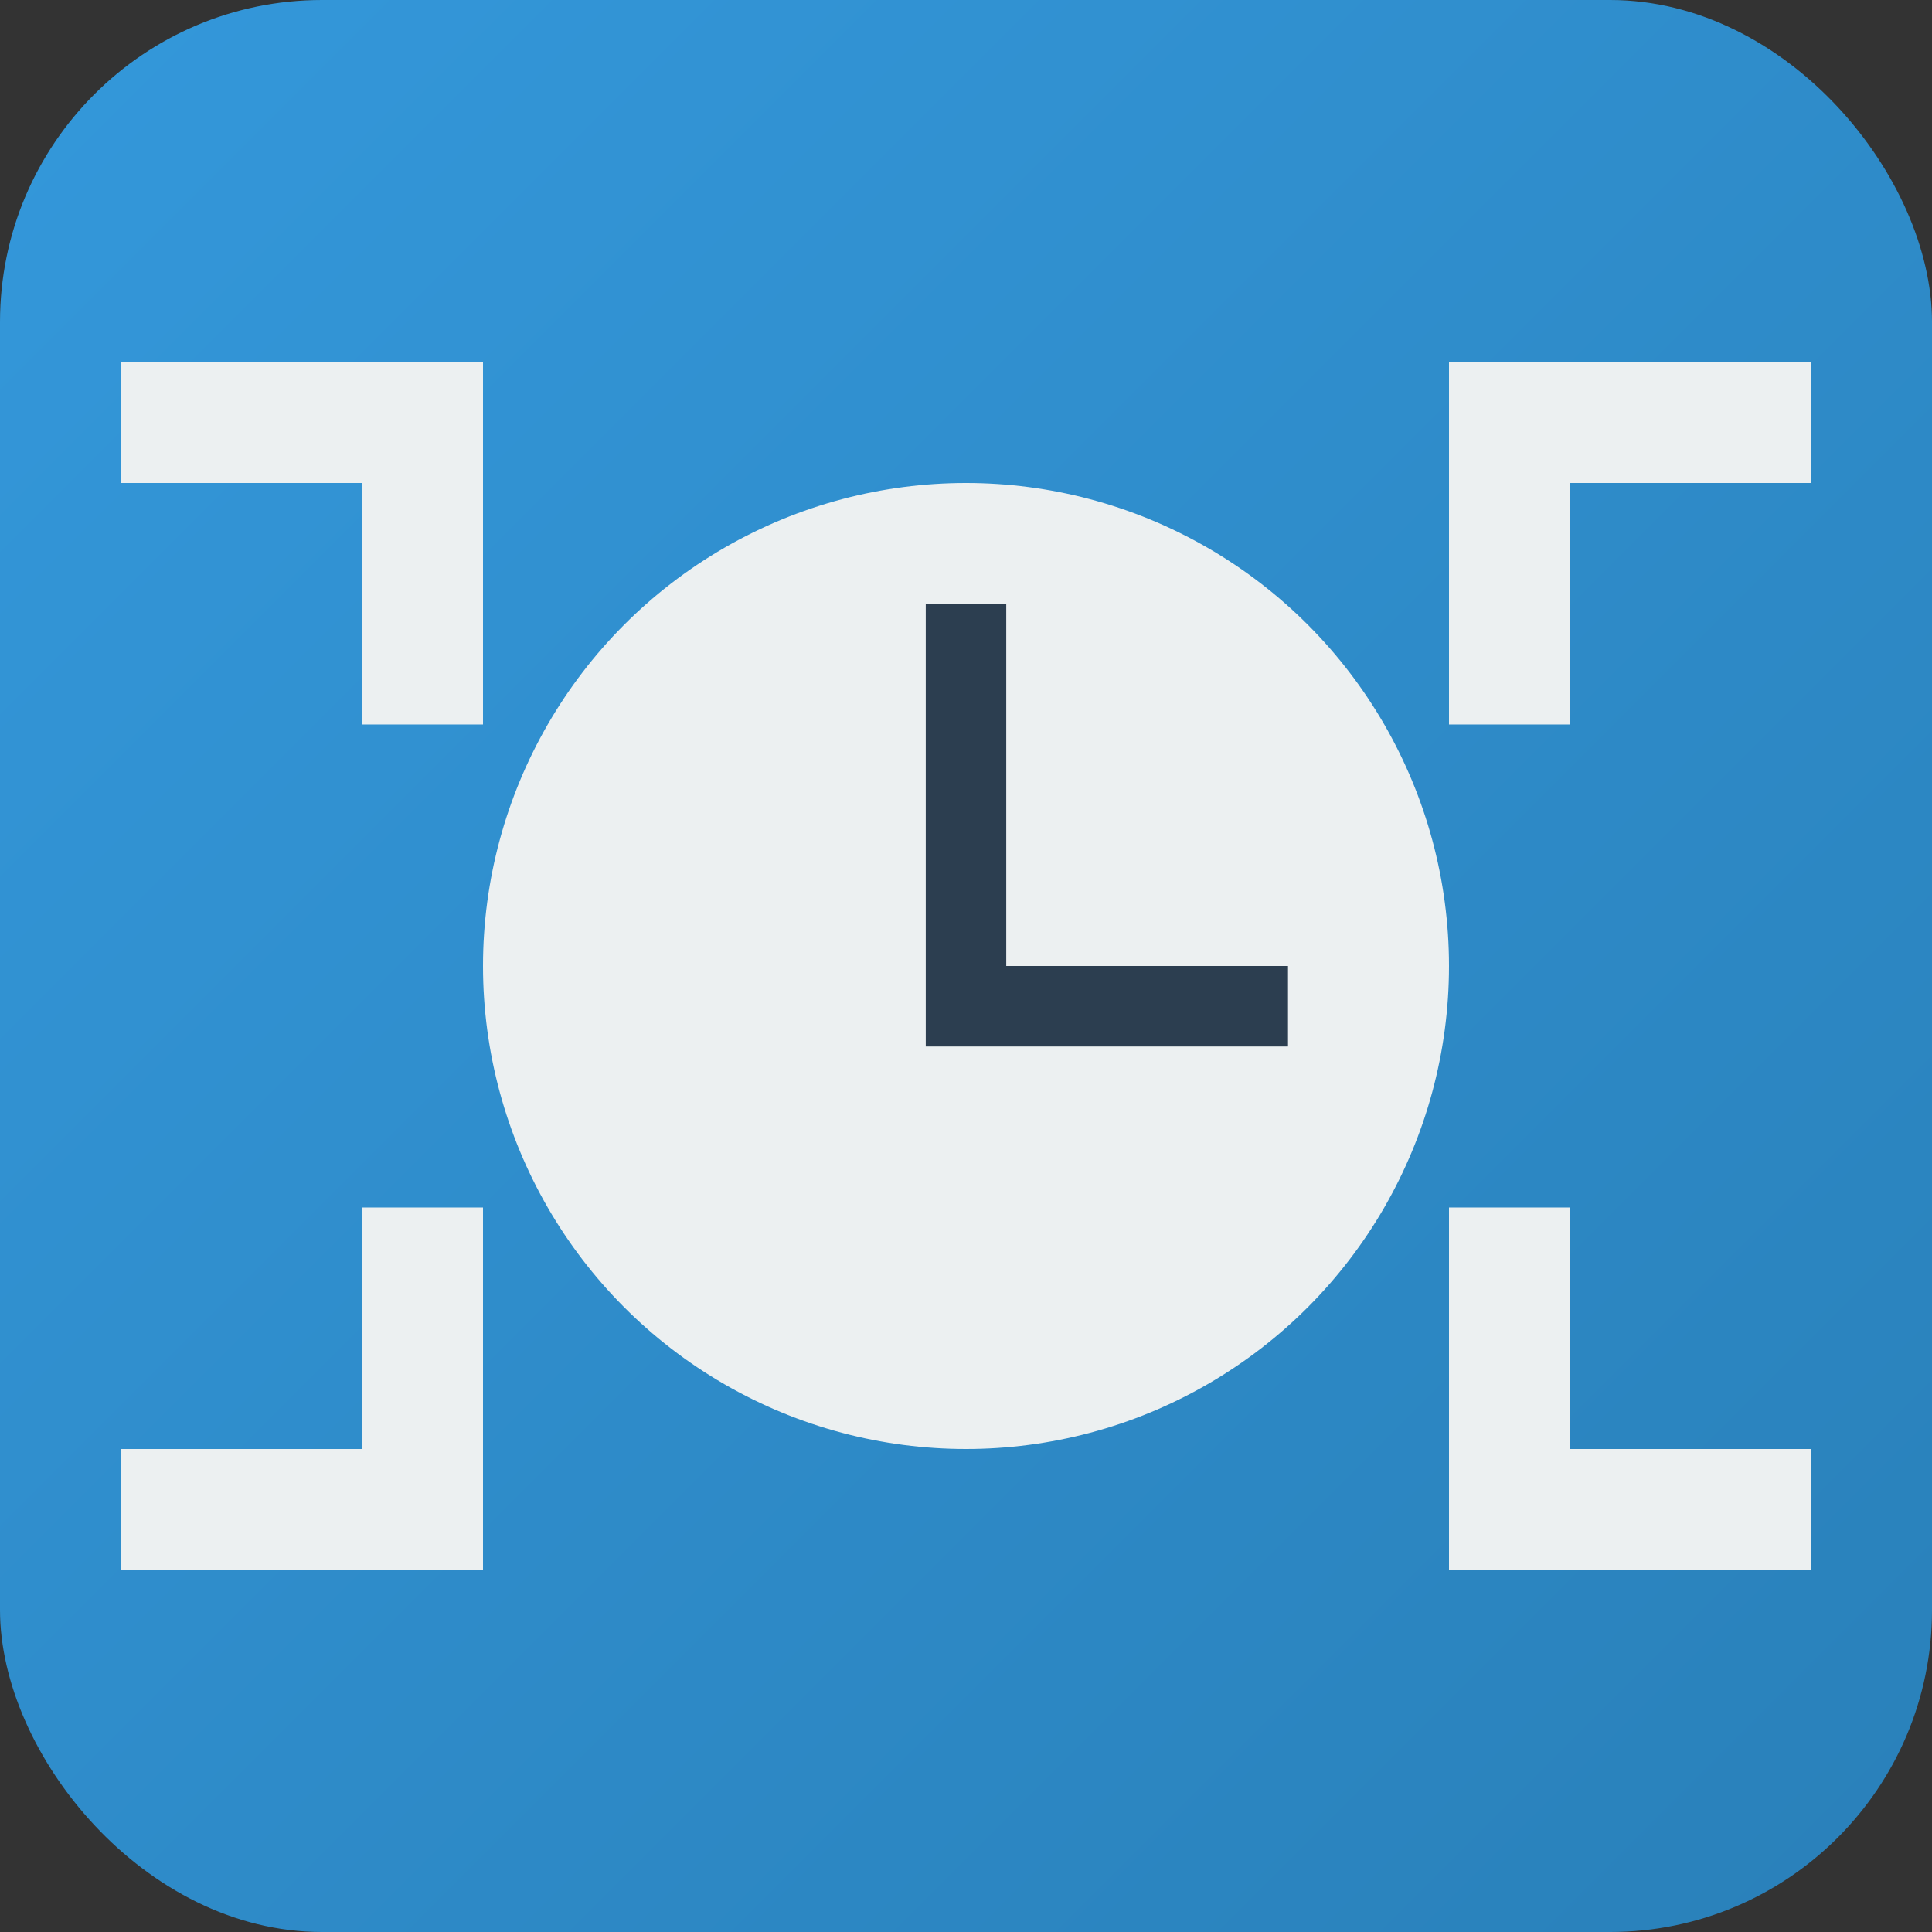 <svg xmlns="http://www.w3.org/2000/svg" width="48" height="48" viewBox="0 0 48 48">
  <rect x="0" y="0" width="48" height="48" fill="#333333" stroke="none"/>
  <defs>
    <linearGradient id="gradient" x1="0%" y1="0%" x2="100%" y2="100%">
      <stop offset="0%" stop-color="#3498db" />
      <stop offset="100%" stop-color="#2980b9" />
    </linearGradient>
  </defs>
  <rect width="48" height="48" rx="8" fill="url(#gradient)" />
  <circle cx="24" cy="24" r="12" fill="#ecf0f1" />
  <rect x="23" y="15" width="2" height="9" fill="#2c3e50" />
  <rect x="23" y="24" width="9" height="2" fill="#2c3e50" />
  <path d="M9,18 L9,12 L3,12 L3,9 L12,9 L12,18 Z" fill="#ecf0f1" />
  <path d="M39,18 L39,12 L45,12 L45,9 L36,9 L36,18 Z" fill="#ecf0f1" />
  <path d="M9,30 L9,36 L3,36 L3,39 L12,39 L12,30 Z" fill="#ecf0f1" />
  <path d="M39,30 L39,36 L45,36 L45,39 L36,39 L36,30 Z" fill="#ecf0f1" />
</svg>
